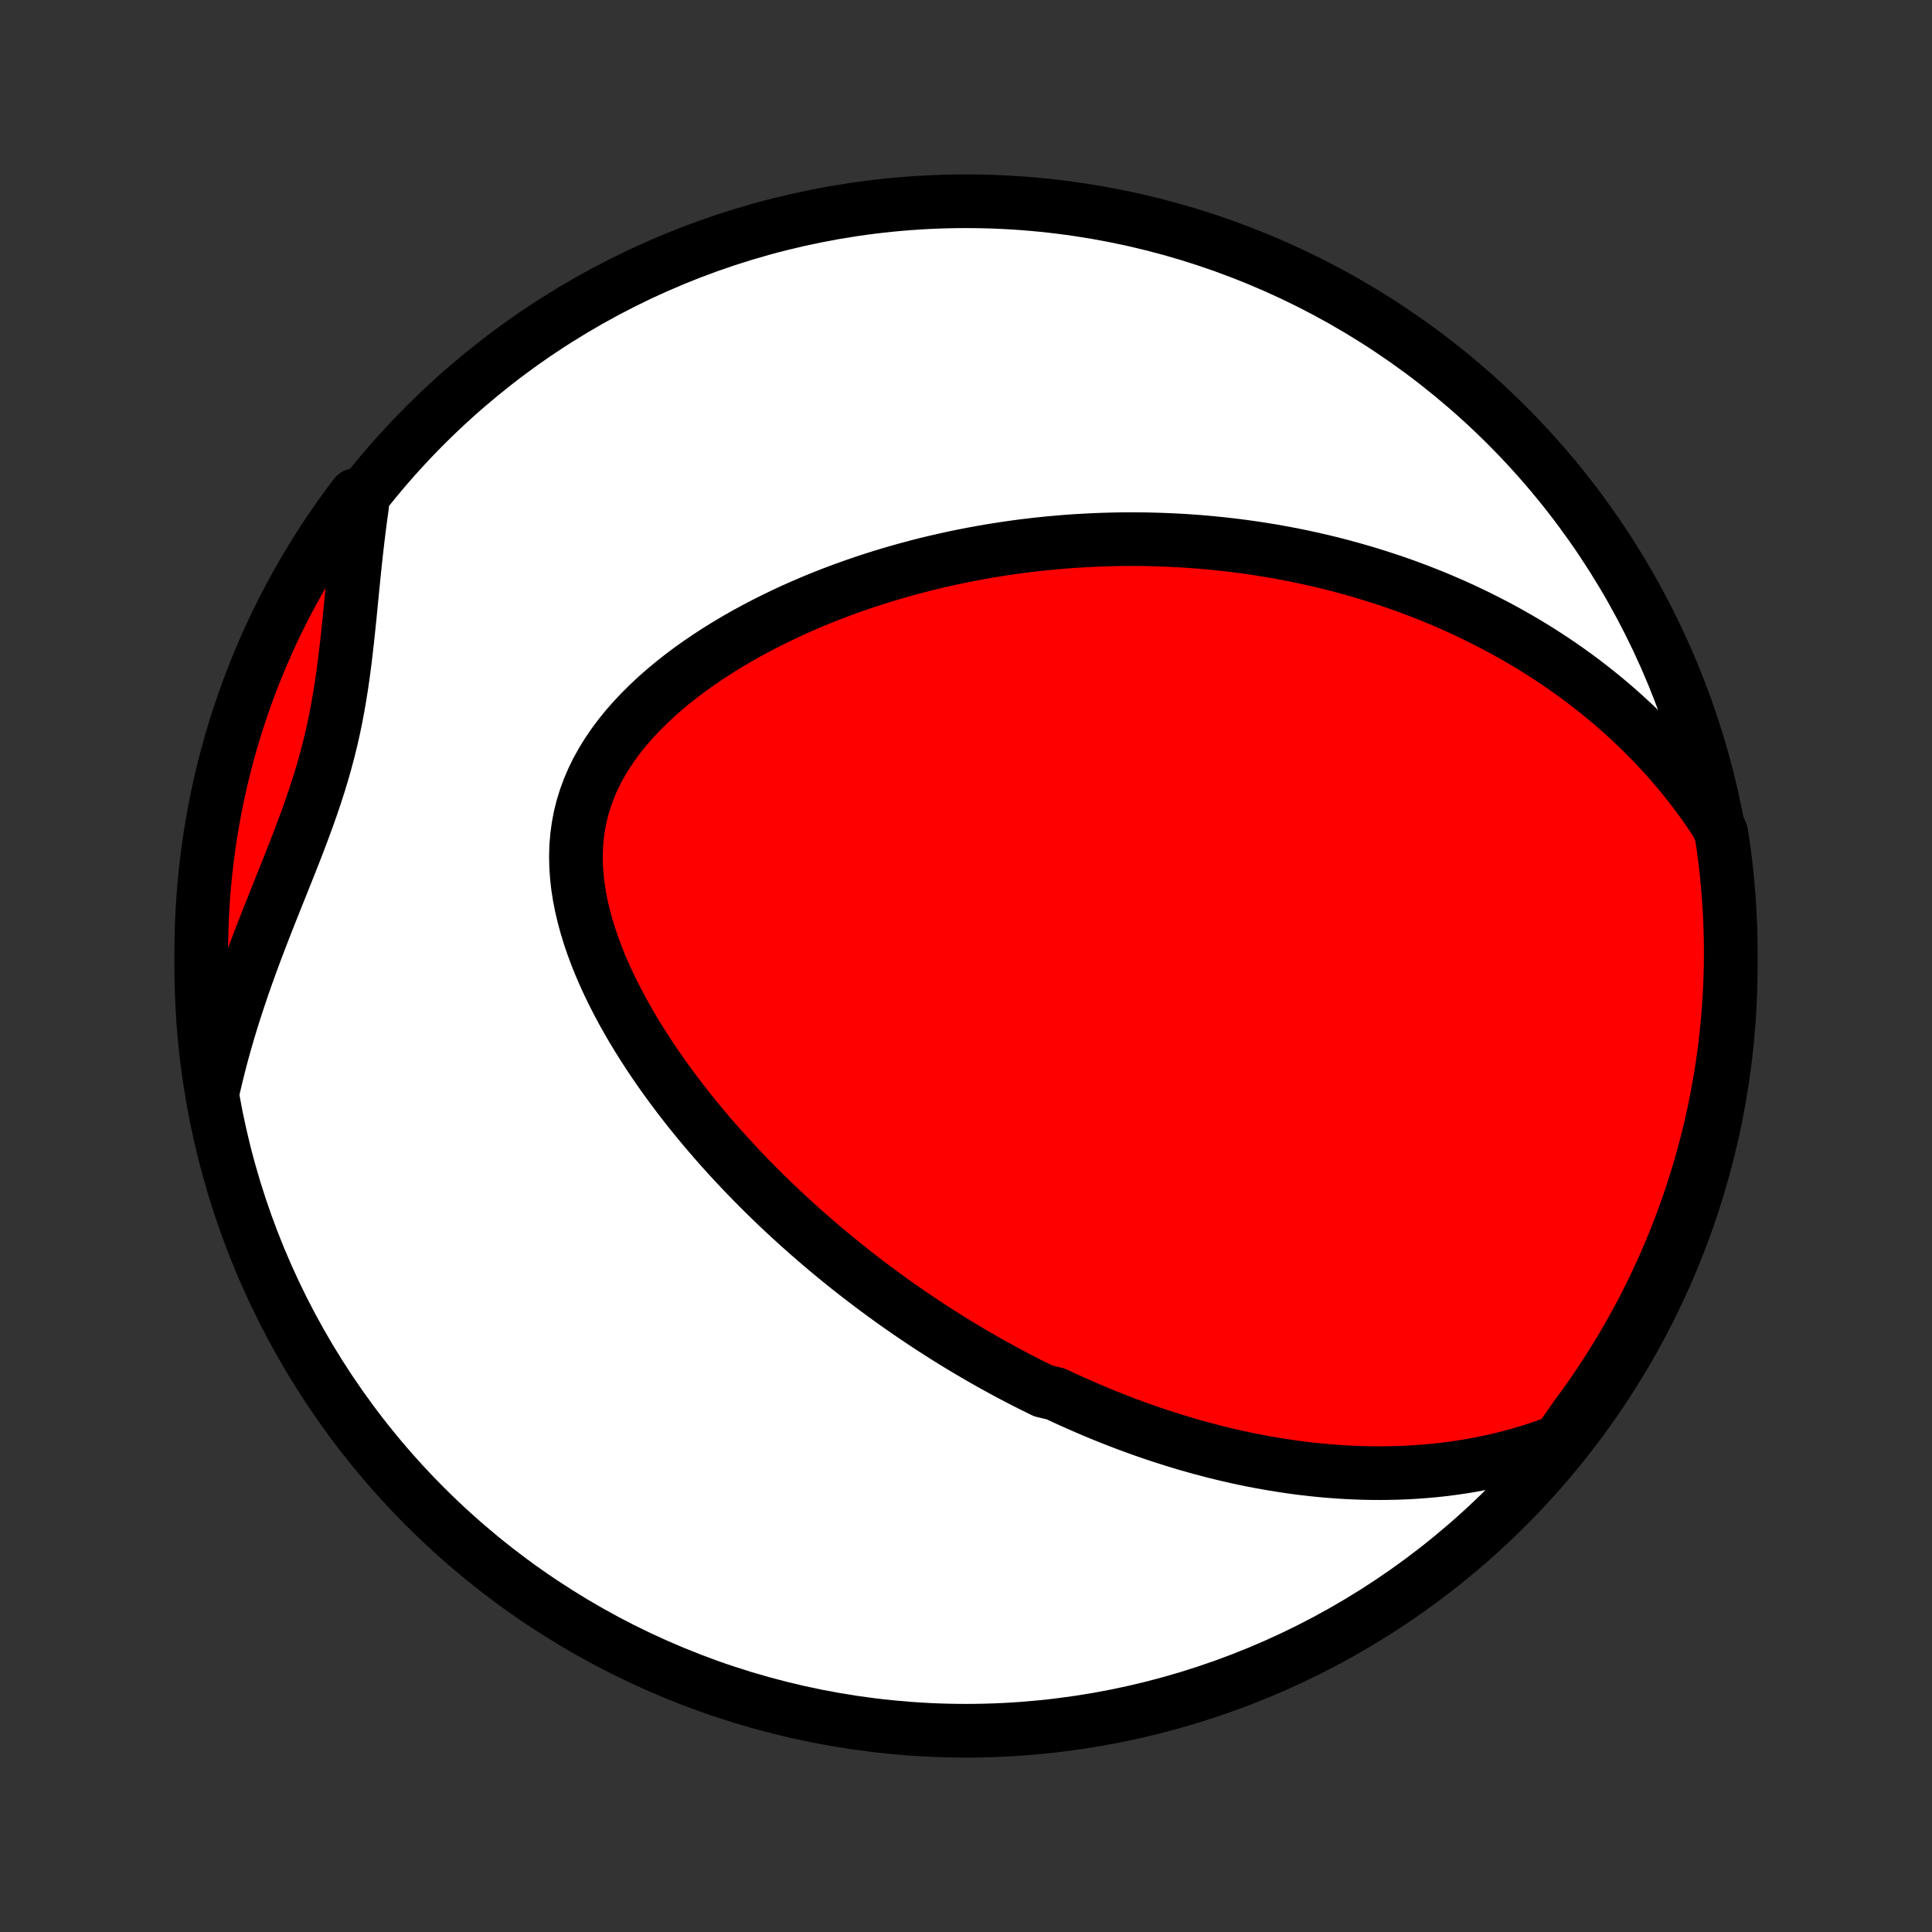 <?xml version="1.0" encoding="utf-8" standalone="no"?>
<!DOCTYPE svg PUBLIC "-//W3C//DTD SVG 1.1//EN"
  "http://www.w3.org/Graphics/SVG/1.1/DTD/svg11.dtd">
<!-- Created with matplotlib (http://matplotlib.org/) -->
<svg height="72pt" version="1.1" viewBox="0 0 72 72" width="72pt" xmlns="http://www.w3.org/2000/svg" xmlns:xlink="http://www.w3.org/1999/xlink">
 <rect x="0" y="0" width="72" height="72" fill="#333333" stroke="none"/>
 <defs>
  <style type="text/css">
*{stroke-linecap:butt;stroke-linejoin:round;}
  </style>
 </defs>
 <g id="figure_1">
  <g id="patch_1">
   <path d="
M0 72
L72 72
L72 0
L0 0
z
" style="fill:none;"/>
  </g>
  <g id="axes_1">
   <g id="PatchCollection_1">
    <defs>
     <path d="
M36 -7.5
C43.558 -7.5 50.808 -10.503 56.153 -15.848
C61.497 -21.192 64.5 -28.442 64.5 -36
C64.5 -43.558 61.497 -50.808 56.153 -56.153
C50.808 -61.497 43.558 -64.5 36 -64.5
C28.442 -64.5 21.192 -61.497 15.848 -56.153
C10.503 -50.808 7.5 -43.558 7.5 -36
C7.5 -28.442 10.503 -21.192 15.848 -15.848
C21.192 -10.503 28.442 -7.5 36 -7.5
z
" id="C0_0_a811fe30f3"/>
     <path d="
M58.088 -18.291
L57.718 -18.151
L57.349 -18.023
L56.981 -17.904
L56.616 -17.796
L56.252 -17.697
L55.89 -17.607
L55.531 -17.525
L55.174 -17.452
L54.82 -17.387
L54.469 -17.329
L54.12 -17.279
L53.774 -17.235
L53.431 -17.198
L53.092 -17.168
L52.755 -17.143
L52.421 -17.124
L52.09 -17.111
L51.763 -17.103
L51.438 -17.1
L51.117 -17.102
L50.798 -17.108
L50.483 -17.119
L50.17 -17.134
L49.861 -17.153
L49.555 -17.176
L49.251 -17.202
L48.95 -17.233
L48.653 -17.266
L48.358 -17.303
L48.066 -17.343
L47.776 -17.387
L47.489 -17.433
L47.205 -17.482
L46.923 -17.533
L46.643 -17.587
L46.366 -17.644
L46.092 -17.703
L45.819 -17.765
L45.549 -17.829
L45.281 -17.895
L45.016 -17.964
L44.752 -18.034
L44.49 -18.107
L44.23 -18.181
L43.972 -18.258
L43.716 -18.336
L43.462 -18.417
L43.209 -18.499
L42.958 -18.583
L42.708 -18.669
L42.46 -18.756
L42.213 -18.846
L41.968 -18.937
L41.724 -19.03
L41.482 -19.125
L41.24 -19.221
L41 -19.319
L40.761 -19.419
L40.523 -19.52
L40.286 -19.623
L40.05 -19.728
L39.814 -19.834
L39.58 -19.942
L39.346 -20.052
L38.881 -20.163
L38.65 -20.277
L38.419 -20.392
L38.188 -20.509
L37.958 -20.627
L37.729 -20.747
L37.499 -20.87
L37.271 -20.994
L37.042 -21.119
L36.814 -21.247
L36.586 -21.377
L36.358 -21.509
L36.131 -21.642
L35.903 -21.778
L35.676 -21.916
L35.448 -22.056
L35.221 -22.198
L34.993 -22.342
L34.766 -22.488
L34.538 -22.637
L34.31 -22.788
L34.083 -22.942
L33.854 -23.097
L33.626 -23.256
L33.397 -23.416
L33.168 -23.58
L32.939 -23.746
L32.71 -23.915
L32.48 -24.086
L32.25 -24.261
L32.019 -24.438
L31.788 -24.618
L31.557 -24.801
L31.325 -24.988
L31.093 -25.177
L30.861 -25.37
L30.628 -25.566
L30.395 -25.765
L30.162 -25.968
L29.928 -26.174
L29.694 -26.384
L29.46 -26.597
L29.226 -26.814
L28.991 -27.035
L28.757 -27.26
L28.522 -27.489
L28.287 -27.722
L28.053 -27.959
L27.818 -28.2
L27.584 -28.445
L27.35 -28.694
L27.117 -28.948
L26.884 -29.206
L26.652 -29.469
L26.421 -29.736
L26.191 -30.008
L25.963 -30.284
L25.735 -30.565
L25.509 -30.851
L25.285 -31.141
L25.064 -31.436
L24.844 -31.735
L24.627 -32.04
L24.413 -32.349
L24.203 -32.662
L23.996 -32.98
L23.793 -33.303
L23.594 -33.63
L23.401 -33.962
L23.212 -34.298
L23.03 -34.638
L22.854 -34.982
L22.685 -35.33
L22.523 -35.682
L22.37 -36.037
L22.226 -36.395
L22.092 -36.756
L21.968 -37.12
L21.856 -37.487
L21.756 -37.855
L21.669 -38.225
L21.596 -38.596
L21.538 -38.968
L21.496 -39.34
L21.471 -39.712
L21.463 -40.083
L21.473 -40.453
L21.503 -40.821
L21.552 -41.186
L21.62 -41.548
L21.709 -41.907
L21.818 -42.261
L21.946 -42.61
L22.094 -42.955
L22.26 -43.294
L22.445 -43.626
L22.647 -43.953
L22.865 -44.272
L23.099 -44.585
L23.347 -44.89
L23.609 -45.189
L23.883 -45.479
L24.168 -45.762
L24.463 -46.038
L24.768 -46.306
L25.081 -46.566
L25.402 -46.819
L25.729 -47.064
L26.062 -47.301
L26.401 -47.531
L26.744 -47.754
L27.09 -47.968
L27.44 -48.176
L27.793 -48.377
L28.148 -48.57
L28.505 -48.757
L28.863 -48.936
L29.222 -49.109
L29.581 -49.276
L29.941 -49.435
L30.301 -49.589
L30.66 -49.736
L31.019 -49.877
L31.377 -50.012
L31.734 -50.141
L32.09 -50.265
L32.444 -50.383
L32.797 -50.495
L33.149 -50.602
L33.498 -50.704
L33.846 -50.801
L34.192 -50.893
L34.536 -50.981
L34.878 -51.063
L35.218 -51.141
L35.555 -51.215
L35.891 -51.284
L36.224 -51.349
L36.555 -51.41
L36.884 -51.467
L37.21 -51.52
L37.534 -51.569
L37.856 -51.615
L38.176 -51.657
L38.493 -51.695
L38.808 -51.73
L39.121 -51.761
L39.432 -51.789
L39.741 -51.815
L40.048 -51.837
L40.352 -51.855
L40.655 -51.871
L40.956 -51.884
L41.254 -51.894
L41.551 -51.901
L41.846 -51.906
L42.139 -51.907
L42.431 -51.906
L42.72 -51.903
L43.008 -51.896
L43.294 -51.887
L43.579 -51.876
L43.863 -51.862
L44.144 -51.846
L44.425 -51.827
L44.704 -51.806
L44.982 -51.782
L45.258 -51.756
L45.533 -51.728
L45.807 -51.697
L46.081 -51.664
L46.352 -51.629
L46.623 -51.591
L46.894 -51.551
L47.163 -51.508
L47.431 -51.464
L47.698 -51.416
L47.965 -51.367
L48.231 -51.315
L48.496 -51.261
L48.761 -51.204
L49.025 -51.145
L49.289 -51.084
L49.552 -51.02
L49.815 -50.954
L50.077 -50.885
L50.339 -50.813
L50.601 -50.739
L50.862 -50.663
L51.124 -50.583
L51.385 -50.501
L51.646 -50.416
L51.907 -50.329
L52.167 -50.239
L52.428 -50.145
L52.688 -50.049
L52.949 -49.95
L53.21 -49.847
L53.471 -49.742
L53.731 -49.633
L53.992 -49.521
L54.254 -49.405
L54.515 -49.286
L54.776 -49.163
L55.038 -49.037
L55.299 -48.907
L55.561 -48.773
L55.824 -48.636
L56.086 -48.494
L56.348 -48.348
L56.611 -48.198
L56.874 -48.043
L57.137 -47.884
L57.4 -47.72
L57.663 -47.551
L57.926 -47.377
L58.189 -47.199
L58.452 -47.015
L58.715 -46.826
L58.978 -46.631
L59.24 -46.43
L59.502 -46.224
L59.764 -46.011
L60.025 -45.793
L60.286 -45.568
L60.545 -45.336
L60.804 -45.098
L61.062 -44.853
L61.318 -44.6
L61.574 -44.34
L61.827 -44.073
L62.079 -43.798
L62.328 -43.515
L62.576 -43.224
L62.821 -42.925
L63.063 -42.617
L63.302 -42.3
L63.537 -41.974
L63.769 -41.64
L63.996 -41.296
L64.148 -40.942
L64.222 -40.464
L64.287 -39.972
L64.343 -39.479
L64.391 -38.984
L64.43 -38.489
L64.461 -37.993
L64.482 -37.497
L64.496 -37
L64.5 -36.503
L64.496 -36.005
L64.483 -35.508
L64.461 -35.011
L64.431 -34.514
L64.392 -34.017
L64.344 -33.522
L64.288 -33.026
L64.223 -32.532
L64.15 -32.039
L64.068 -31.547
L63.977 -31.056
L63.878 -30.567
L63.771 -30.08
L63.655 -29.594
L63.53 -29.111
L63.398 -28.629
L63.256 -28.15
L63.107 -27.673
L62.949 -27.198
L62.783 -26.727
L62.609 -26.258
L62.427 -25.792
L62.236 -25.329
L62.038 -24.869
L61.832 -24.413
L61.618 -23.96
L61.396 -23.511
L61.167 -23.066
L60.929 -22.625
L60.684 -22.188
L60.432 -21.755
L60.172 -21.326
L59.905 -20.902
L59.631 -20.482
L59.349 -20.068
L59.06 -19.658
L58.764 -19.253
z
" id="C0_1_2a99f8d2e5"/>
     <path d="
M7.956 -31.449
L8.053 -31.866
L8.157 -32.284
L8.266 -32.703
L8.382 -33.122
L8.504 -33.542
L8.631 -33.962
L8.764 -34.383
L8.902 -34.804
L9.044 -35.225
L9.192 -35.646
L9.344 -36.067
L9.499 -36.488
L9.658 -36.909
L9.82 -37.329
L9.985 -37.749
L10.151 -38.168
L10.318 -38.587
L10.486 -39.006
L10.653 -39.423
L10.819 -39.841
L10.983 -40.257
L11.144 -40.674
L11.301 -41.09
L11.454 -41.505
L11.601 -41.921
L11.742 -42.336
L11.876 -42.752
L12.003 -43.168
L12.122 -43.584
L12.233 -44
L12.336 -44.417
L12.431 -44.835
L12.517 -45.253
L12.596 -45.672
L12.668 -46.091
L12.734 -46.511
L12.794 -46.931
L12.849 -47.352
L12.899 -47.772
L12.947 -48.192
L12.991 -48.612
L13.034 -49.032
L13.075 -49.45
L13.116 -49.868
L13.157 -50.284
L13.199 -50.699
L13.242 -51.112
L13.288 -51.524
L13.335 -51.933
L13.385 -52.341
L13.438 -52.746
L13.494 -53.148
L13.244 -53.548
L12.948 -53.159
L12.659 -52.759
L12.377 -52.354
L12.103 -51.944
L11.835 -51.53
L11.575 -51.11
L11.323 -50.686
L11.078 -50.258
L10.84 -49.825
L10.61 -49.388
L10.388 -48.947
L10.174 -48.502
L9.968 -48.053
L9.769 -47.6
L9.579 -47.144
L9.396 -46.684
L9.222 -46.222
L9.056 -45.756
L8.898 -45.287
L8.748 -44.815
L8.606 -44.341
L8.473 -43.864
L8.349 -43.385
L8.232 -42.903
L8.125 -42.42
L8.025 -41.934
L7.935 -41.447
L7.852 -40.958
L7.779 -40.467
L7.714 -39.975
L7.657 -39.482
L7.609 -38.988
L7.57 -38.493
L7.54 -37.997
L7.518 -37.5
L7.505 -37.003
L7.5 -36.506
L7.504 -36.009
L7.517 -35.511
L7.539 -35.014
L7.569 -34.517
L7.608 -34.021
L7.655 -33.525
L7.711 -33.03
L7.776 -32.535
z
" id="C0_2_56be90e61e"/>
    </defs>
    <g clip-path="url(#p1bffca34e9)">
     <use style="fill:#ffffff;stroke:#000000;stroke-width:2.0;" x="0.0" xlink:href="#C0_0_a811fe30f3" y="72.0"/>
    </g>
    <g clip-path="url(#p1bffca34e9)">
     <use style="fill:#ff0000;stroke:#000000;stroke-width:2.0;" x="0.0" xlink:href="#C0_1_2a99f8d2e5" y="72.0"/>
    </g>
    <g clip-path="url(#p1bffca34e9)">
     <use style="fill:#ff0000;stroke:#000000;stroke-width:2.0;" x="0.0" xlink:href="#C0_2_56be90e61e" y="72.0"/>
    </g>
   </g>
  </g>
 </g>
 <defs>
  <clipPath id="p1bffca34e9">
   <rect height="72.0" width="72.0" x="0.0" y="0.0"/>
  </clipPath>
 </defs>
</svg>
